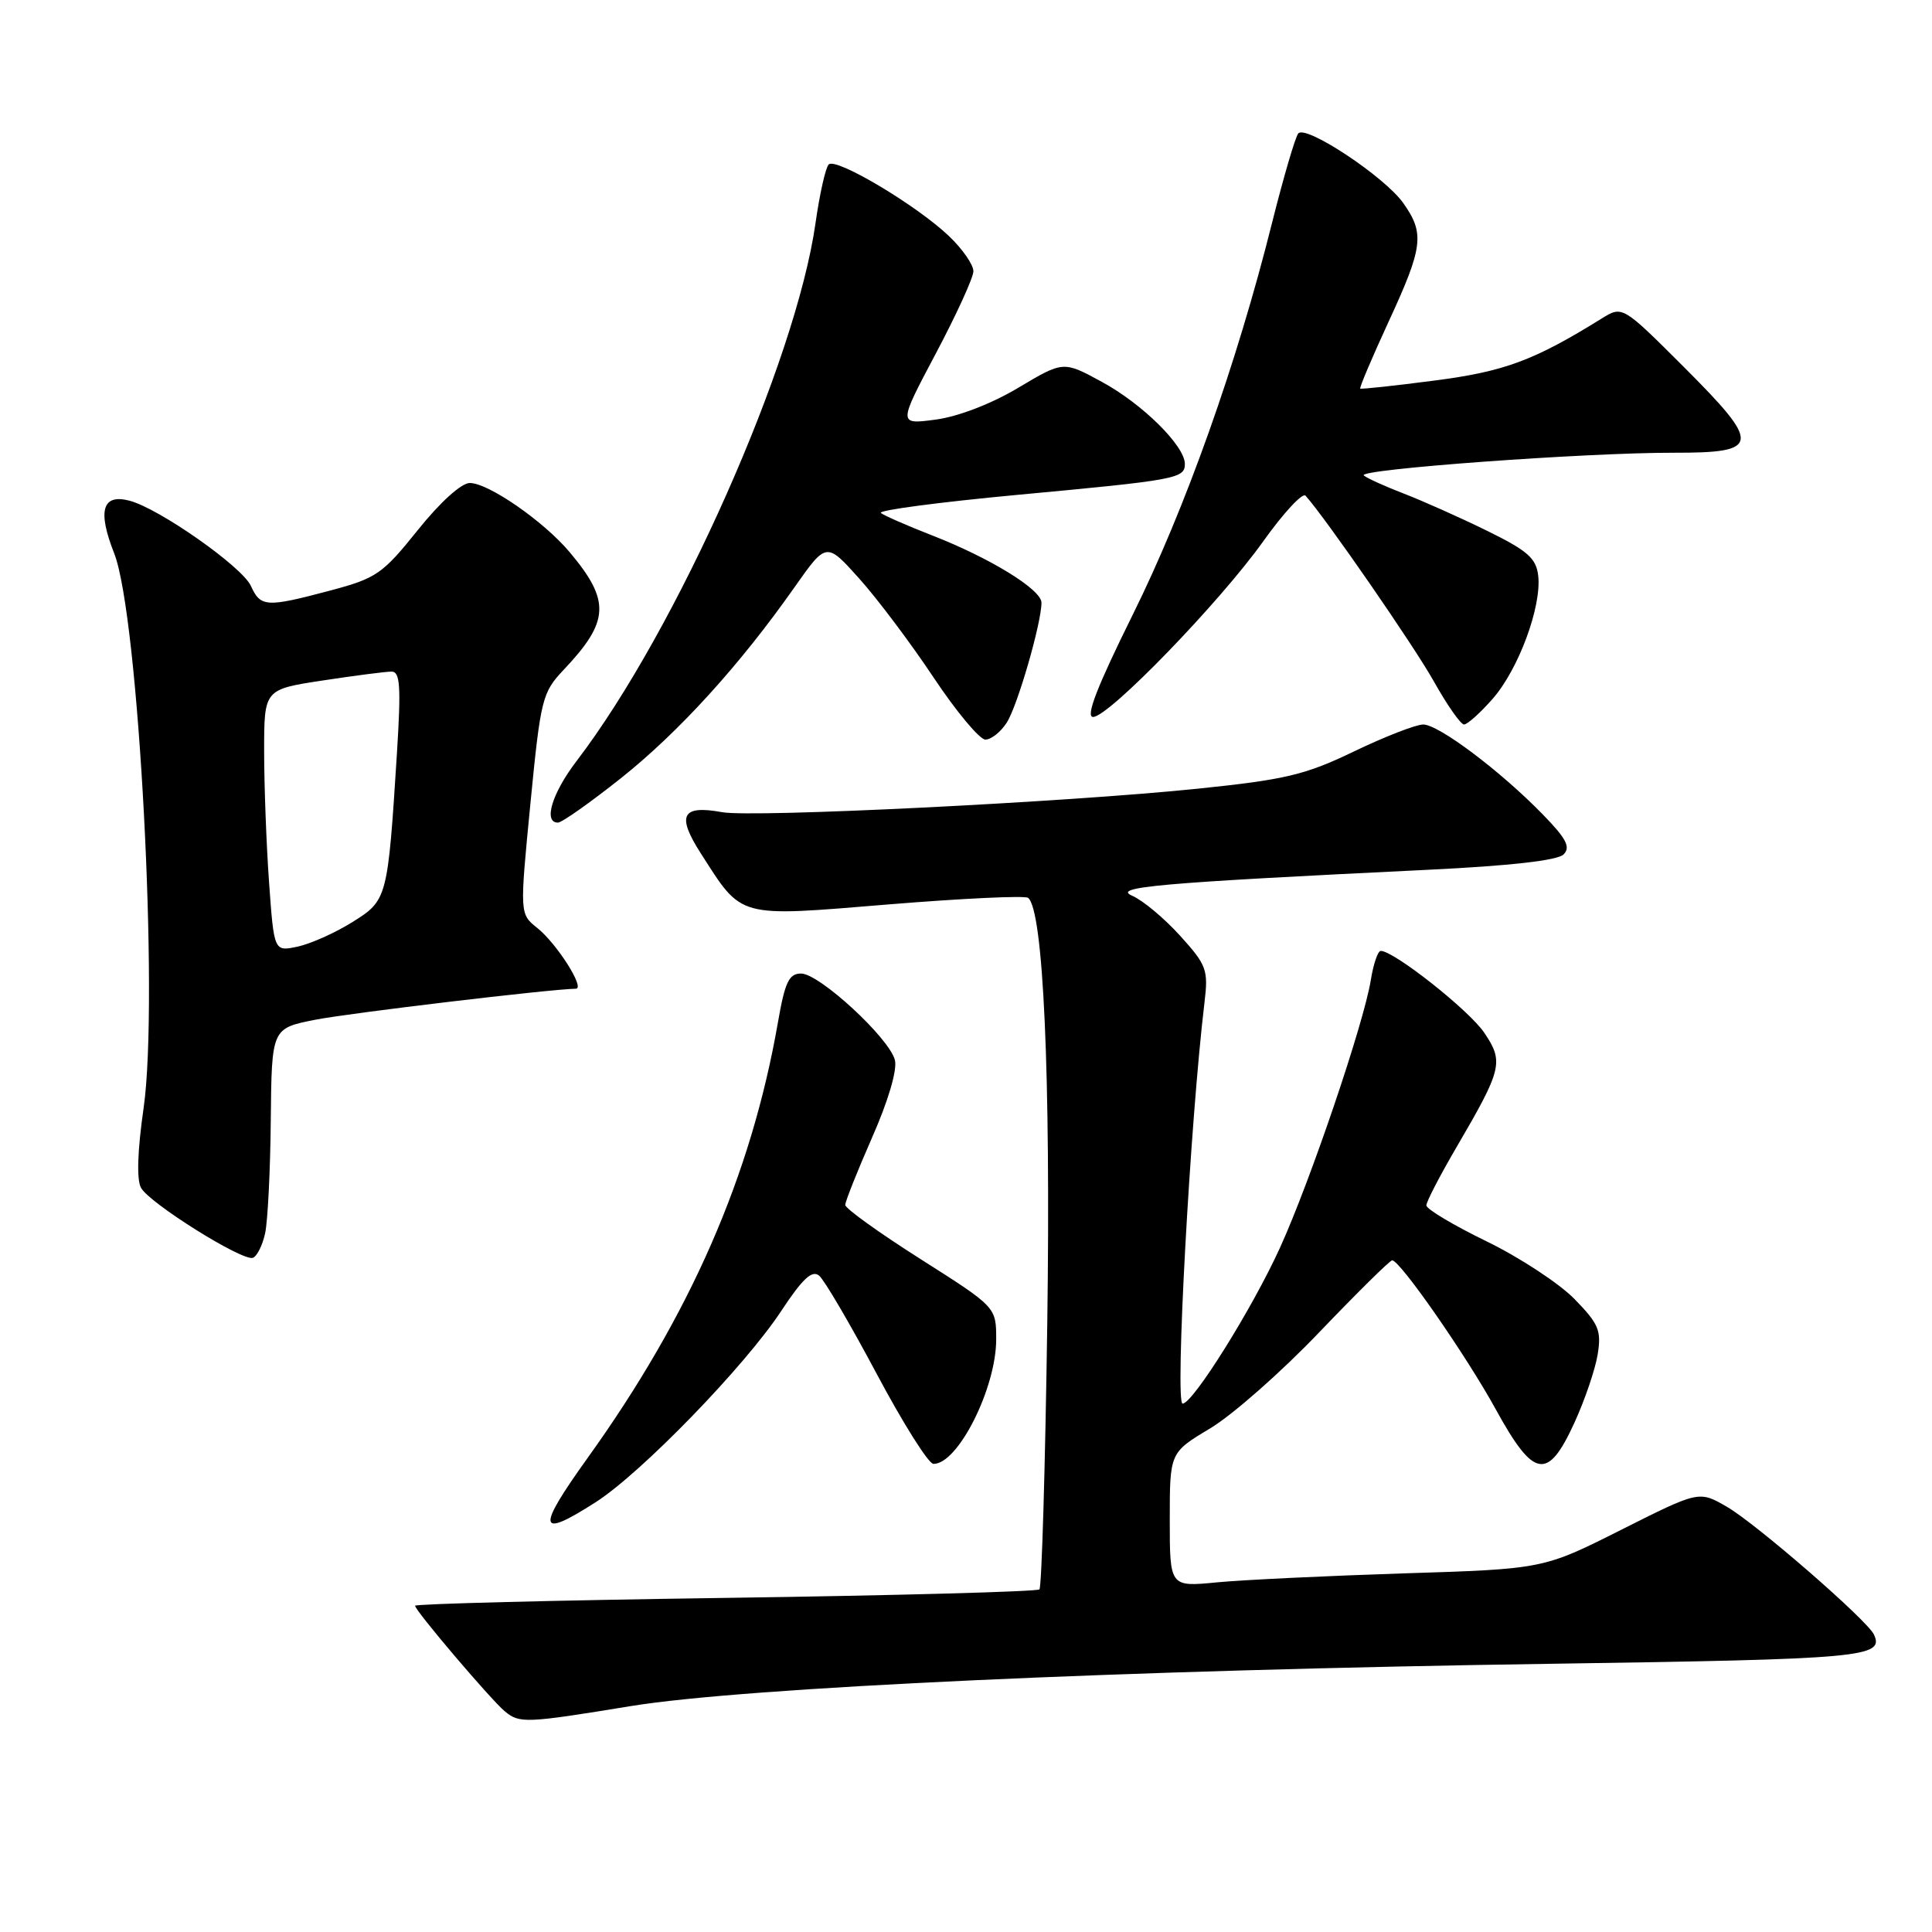 <?xml version="1.0" encoding="UTF-8" standalone="no"?>
<!DOCTYPE svg PUBLIC "-//W3C//DTD SVG 1.1//EN" "http://www.w3.org/Graphics/SVG/1.1/DTD/svg11.dtd" >
<svg xmlns="http://www.w3.org/2000/svg" xmlns:xlink="http://www.w3.org/1999/xlink" version="1.1" viewBox="0 0 256 256">
 <g >
 <path fill="currentColor"
d=" M 83.62 226.06 C 98.70 223.60 149.07 221.28 205.49 220.46 C 246.91 219.85 249.70 219.60 248.31 216.59 C 247.45 214.71 232.68 201.88 228.81 199.65 C 225.13 197.52 225.13 197.52 214.81 202.71 C 204.50 207.90 204.50 207.90 186.00 208.48 C 175.82 208.81 164.69 209.34 161.25 209.67 C 155.00 210.28 155.00 210.28 155.00 201.37 C 155.00 192.47 155.00 192.47 160.35 189.27 C 163.29 187.51 169.80 181.78 174.81 176.53 C 179.83 171.29 184.17 167.00 184.47 167.00 C 185.51 167.00 194.27 179.59 198.20 186.75 C 203.24 195.93 205.08 196.24 208.61 188.54 C 209.99 185.53 211.38 181.45 211.70 179.47 C 212.21 176.30 211.85 175.43 208.63 172.13 C 206.62 170.07 201.38 166.63 196.99 164.49 C 192.59 162.35 189.00 160.21 189.00 159.72 C 189.00 159.24 190.79 155.78 192.99 152.02 C 199.05 141.65 199.28 140.70 196.67 136.84 C 194.67 133.87 184.71 126.00 182.96 126.00 C 182.57 126.00 181.98 127.74 181.64 129.86 C 180.72 135.58 173.61 156.55 169.60 165.34 C 165.94 173.39 158.07 185.97 156.70 185.99 C 155.66 186.00 157.71 148.59 159.60 132.84 C 160.12 128.51 159.90 127.89 156.37 123.99 C 154.28 121.68 151.43 119.30 150.04 118.70 C 147.30 117.53 153.35 116.99 189.23 115.25 C 200.07 114.73 206.39 114.01 207.18 113.22 C 208.14 112.26 207.56 111.13 204.45 107.94 C 198.86 102.19 190.63 96.00 188.58 96.00 C 187.62 96.00 183.51 97.60 179.43 99.56 C 172.96 102.68 170.34 103.30 158.76 104.50 C 141.33 106.30 99.75 108.36 95.69 107.62 C 90.34 106.64 89.62 108.02 92.85 113.06 C 98.42 121.74 97.52 121.50 117.74 119.84 C 127.51 119.04 135.83 118.65 136.23 118.97 C 138.25 120.60 139.23 142.39 138.77 175.28 C 138.50 194.41 138.03 210.30 137.73 210.60 C 137.44 210.90 118.70 211.41 96.10 211.73 C 73.49 212.05 55.00 212.52 55.00 212.77 C 55.00 213.41 65.04 225.22 66.88 226.75 C 68.84 228.38 69.62 228.35 83.62 226.06 Z  M 78.96 199.03 C 84.99 195.16 98.65 181.08 103.49 173.75 C 106.34 169.43 107.60 168.25 108.54 169.03 C 109.23 169.60 112.65 175.44 116.15 182.01 C 119.64 188.57 123.03 193.96 123.68 193.97 C 126.91 194.05 132.00 183.95 132.00 177.48 C 132.00 173.20 132.00 173.20 122.00 166.85 C 116.50 163.36 112.00 160.13 112.00 159.66 C 112.00 159.20 113.60 155.18 115.56 150.72 C 117.70 145.87 118.91 141.76 118.58 140.47 C 117.85 137.56 108.57 129.00 106.15 129.00 C 104.54 129.00 104.01 130.12 103.08 135.47 C 99.54 155.77 91.48 174.22 77.83 193.23 C 71.02 202.73 71.26 203.97 78.96 199.03 Z  M 35.13 163.42 C 35.48 161.81 35.82 155.05 35.88 148.38 C 36.00 136.26 36.00 136.26 41.78 135.12 C 46.39 134.22 72.92 131.06 76.31 131.01 C 77.57 130.99 73.76 125.00 71.18 122.95 C 68.86 121.10 68.86 121.10 70.28 106.50 C 71.65 92.50 71.84 91.76 74.74 88.70 C 80.77 82.31 80.90 79.61 75.48 73.16 C 72.04 69.07 64.72 64.00 62.25 64.00 C 61.13 64.00 58.31 66.55 55.35 70.25 C 50.69 76.06 49.88 76.62 43.76 78.25 C 35.26 80.51 34.53 80.46 33.24 77.63 C 32.08 75.09 21.04 67.34 17.14 66.34 C 13.55 65.41 12.90 67.67 15.13 73.32 C 18.38 81.57 21.08 132.48 19.03 146.81 C 18.21 152.51 18.09 156.33 18.69 157.40 C 19.83 159.45 32.11 167.13 33.50 166.67 C 34.05 166.48 34.78 165.02 35.13 163.42 Z  M 82.27 103.12 C 89.95 97.01 98.02 88.14 105.28 77.81 C 109.50 71.81 109.50 71.81 113.85 76.66 C 116.24 79.32 120.67 85.21 123.69 89.75 C 126.71 94.29 129.81 98.00 130.57 98.00 C 131.33 98.00 132.61 96.99 133.40 95.75 C 134.82 93.55 138.00 82.55 138.00 79.86 C 138.00 78.12 131.20 73.94 123.50 70.94 C 120.20 69.65 117.15 68.32 116.72 67.97 C 116.29 67.62 124.39 66.55 134.72 65.58 C 155.92 63.61 157.00 63.41 157.00 61.47 C 157.00 59.08 151.38 53.52 146.02 50.61 C 140.90 47.82 140.90 47.82 134.93 51.38 C 131.36 53.51 126.97 55.20 123.98 55.60 C 119.01 56.26 119.01 56.26 123.98 46.88 C 126.72 41.72 128.97 36.80 128.98 35.95 C 128.99 35.09 127.54 32.99 125.75 31.29 C 121.51 27.23 110.77 20.83 109.81 21.79 C 109.39 22.21 108.61 25.70 108.06 29.56 C 105.46 47.92 89.69 83.43 76.43 100.80 C 73.14 105.10 71.96 109.00 73.93 109.00 C 74.45 109.00 78.20 106.35 82.27 103.12 Z  M 197.79 92.59 C 201.21 88.69 204.29 80.37 203.82 76.28 C 203.55 73.96 202.42 72.97 197.00 70.31 C 193.43 68.56 188.47 66.35 186.00 65.40 C 183.53 64.45 181.15 63.37 180.71 63.00 C 179.77 62.19 210.10 59.97 221.78 59.99 C 233.31 60.01 233.44 58.95 223.14 48.65 C 214.98 40.50 214.98 40.50 212.24 42.20 C 203.29 47.76 199.37 49.22 190.12 50.42 C 184.83 51.11 180.38 51.59 180.24 51.49 C 180.10 51.40 181.79 47.41 183.99 42.64 C 188.58 32.71 188.80 30.93 185.92 26.88 C 183.43 23.39 173.04 16.51 172.03 17.68 C 171.64 18.13 170.08 23.45 168.56 29.50 C 163.87 48.25 157.07 67.39 150.08 81.48 C 145.37 90.99 143.81 95.00 144.84 95.00 C 146.92 95.00 161.64 79.80 167.42 71.68 C 170.09 67.94 172.60 65.24 172.99 65.68 C 175.75 68.78 187.32 85.53 189.97 90.25 C 191.74 93.41 193.55 96.00 193.99 96.00 C 194.43 96.00 196.14 94.47 197.79 92.59 Z  M 35.65 116.89 C 35.29 111.83 35.00 104.01 35.00 99.52 C 35.00 91.35 35.00 91.35 42.75 90.17 C 47.01 89.52 51.12 88.99 51.89 88.99 C 53.02 89.00 53.15 90.93 52.60 99.75 C 51.37 119.15 51.34 119.28 46.65 122.21 C 44.37 123.63 41.11 125.08 39.40 125.44 C 36.31 126.09 36.31 126.09 35.65 116.89 Z "/>
</g>
</svg>